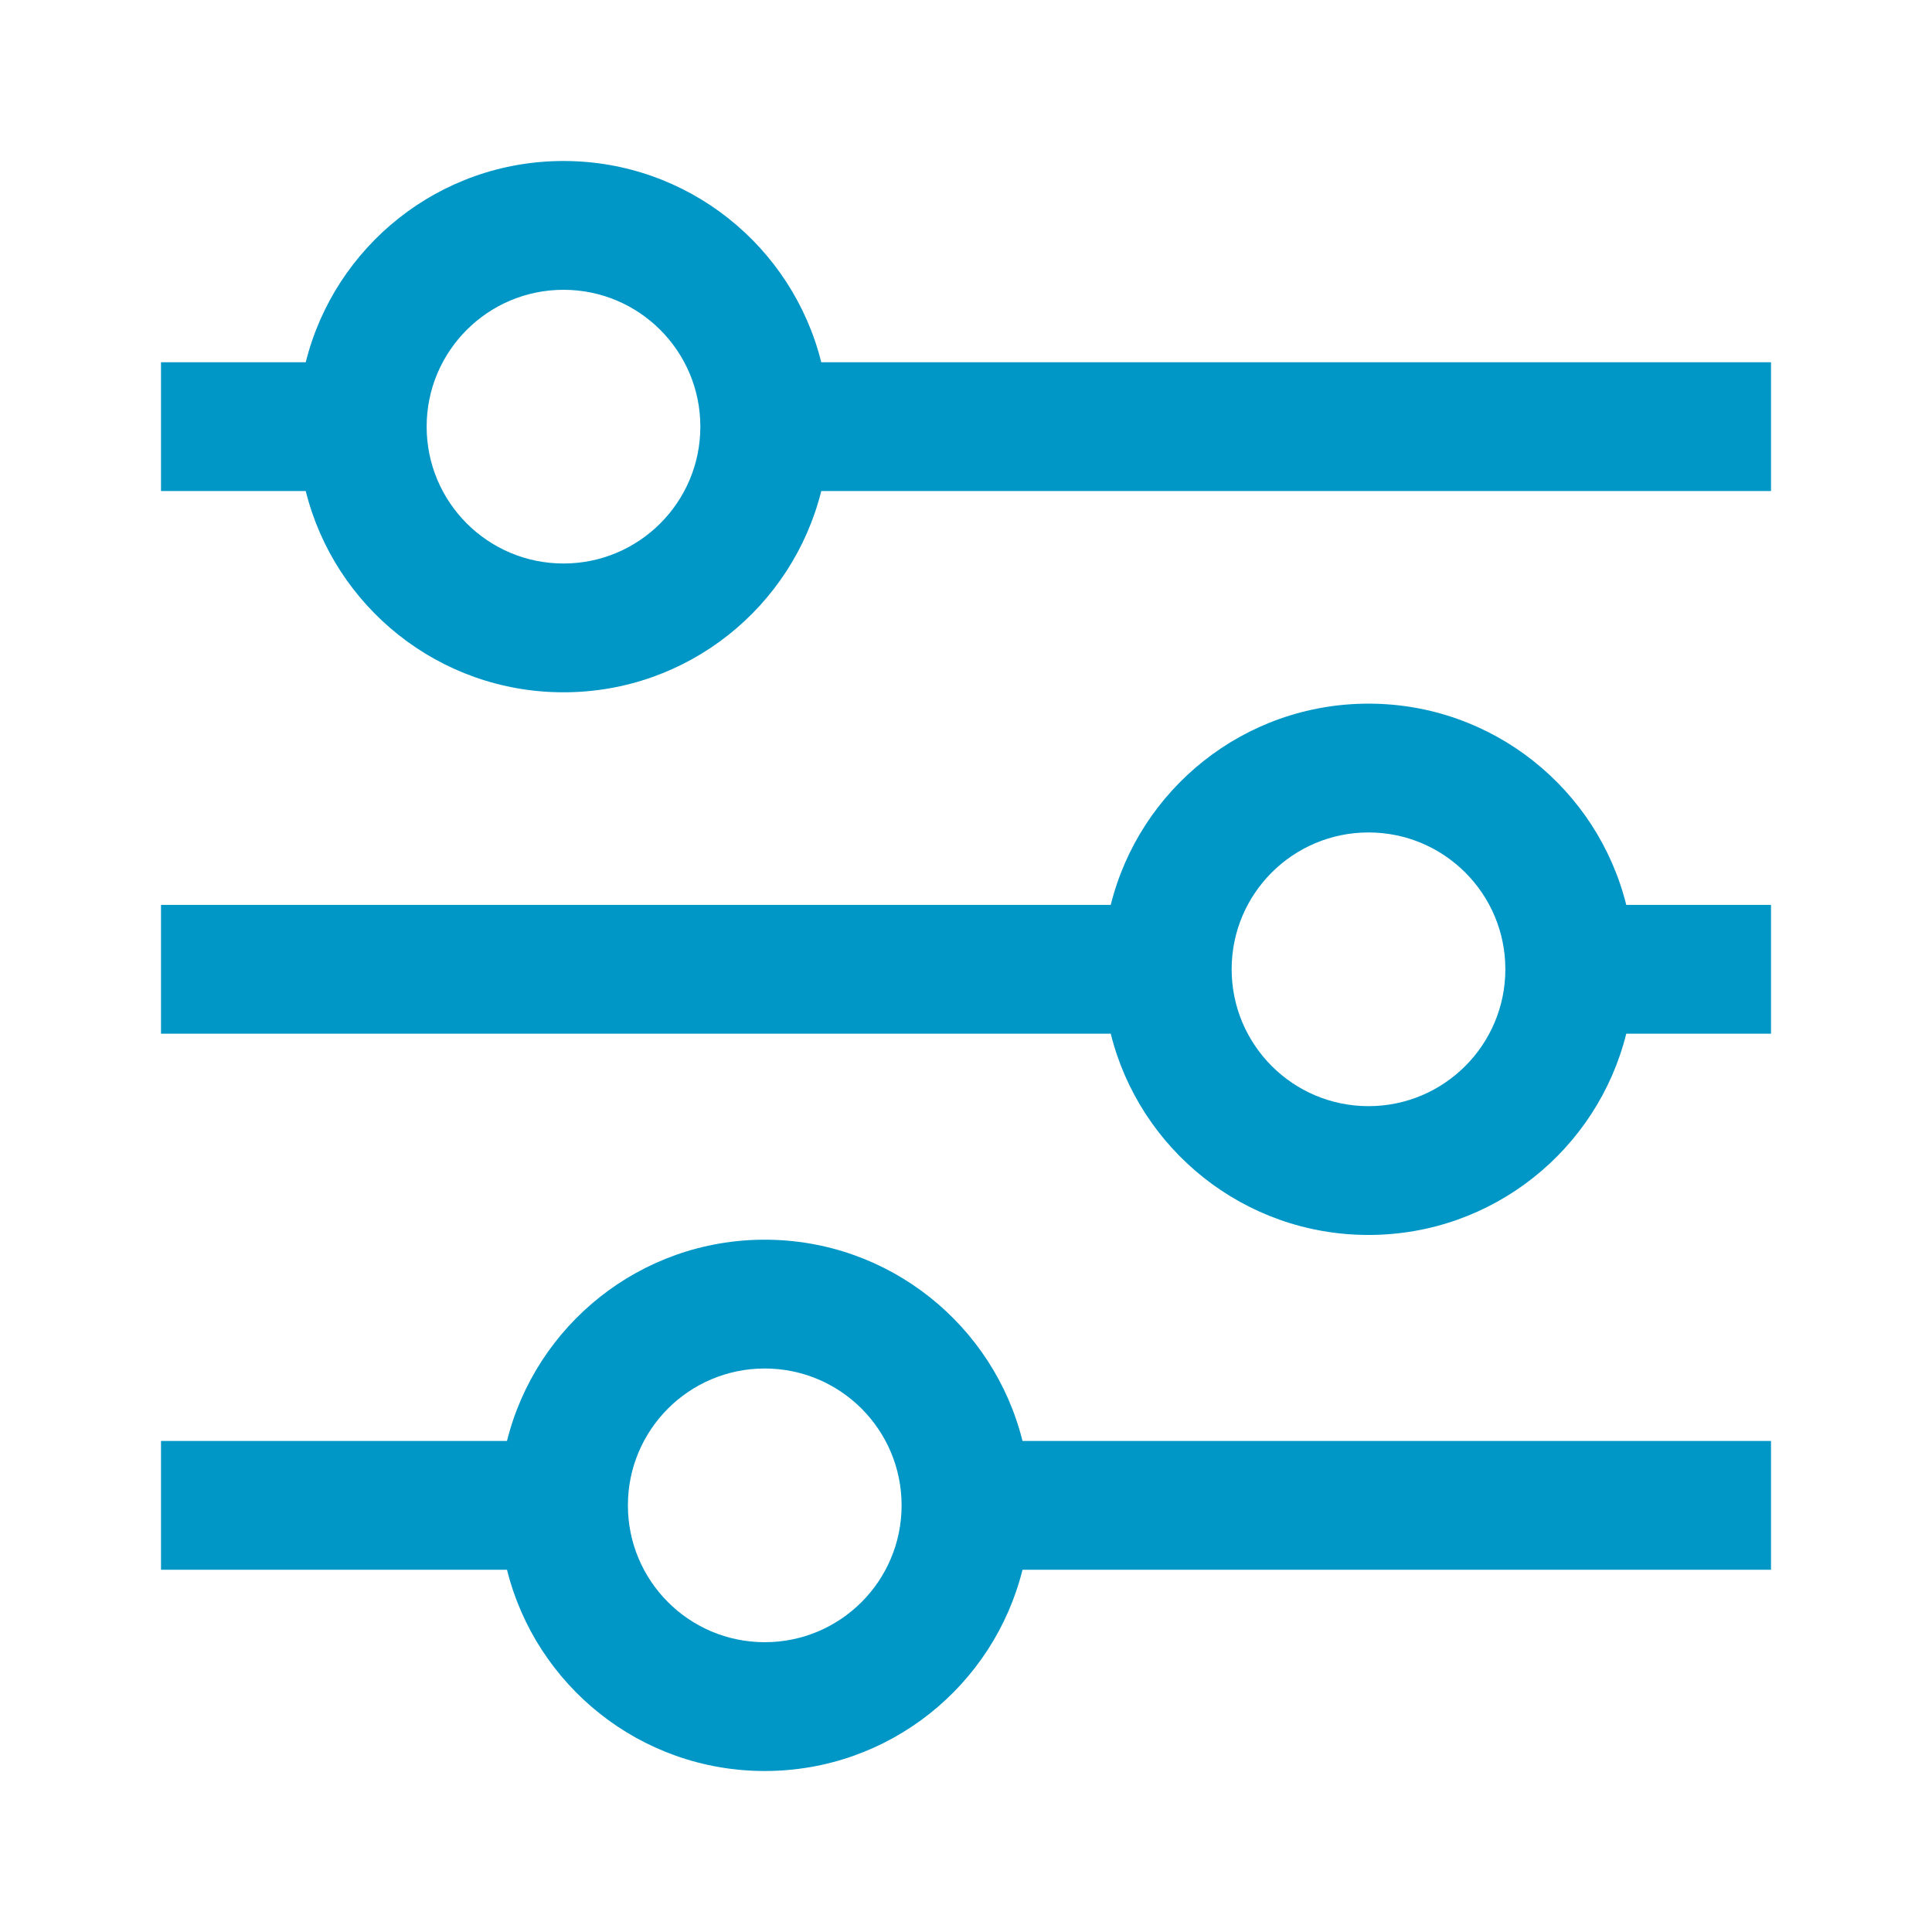 <svg width="24" height="24" viewBox="0 0 24 24" fill="none" xmlns="http://www.w3.org/2000/svg">
<path fill-rule="evenodd" clip-rule="evenodd" d="M5.3 5.3C5.3 4.361 6.061 3.6 7 3.6C7.939 3.6 8.7 4.361 8.7 5.3C8.7 6.239 7.939 7 7 7C6.061 7 5.3 6.239 5.3 5.3ZM3.798 6.1H2V4.5H3.798C4.155 3.064 5.453 2 7 2C8.547 2 9.845 3.064 10.202 4.5H22V6.1H10.202C9.845 7.536 8.547 8.6 7 8.6C5.453 8.6 4.155 7.536 3.798 6.1ZM15.3 12.04C15.3 11.102 16.061 10.341 17 10.341C17.939 10.341 18.7 11.102 18.7 12.04C18.7 12.979 17.939 13.741 17 13.741C16.061 13.741 15.3 12.979 15.3 12.04ZM13.798 12.841H2V11.241H13.798C14.155 9.805 15.453 8.741 17 8.741C18.547 8.741 19.845 9.805 20.202 11.241H22V12.841H20.202C19.845 14.277 18.547 15.341 17 15.341C15.453 15.341 14.155 14.277 13.798 12.841ZM9.5 17C8.561 17 7.8 17.761 7.8 18.7C7.8 19.639 8.561 20.4 9.5 20.4C10.439 20.4 11.2 19.639 11.2 18.7C11.2 17.761 10.439 17 9.5 17ZM2 19.5H6.298C6.655 20.936 7.953 22 9.5 22C11.047 22 12.345 20.936 12.702 19.5H22V17.9H12.702C12.345 16.464 11.046 15.4 9.5 15.4C7.953 15.4 6.655 16.464 6.298 17.9H2V19.5Z" fill="#0097C7"/>
</svg>
